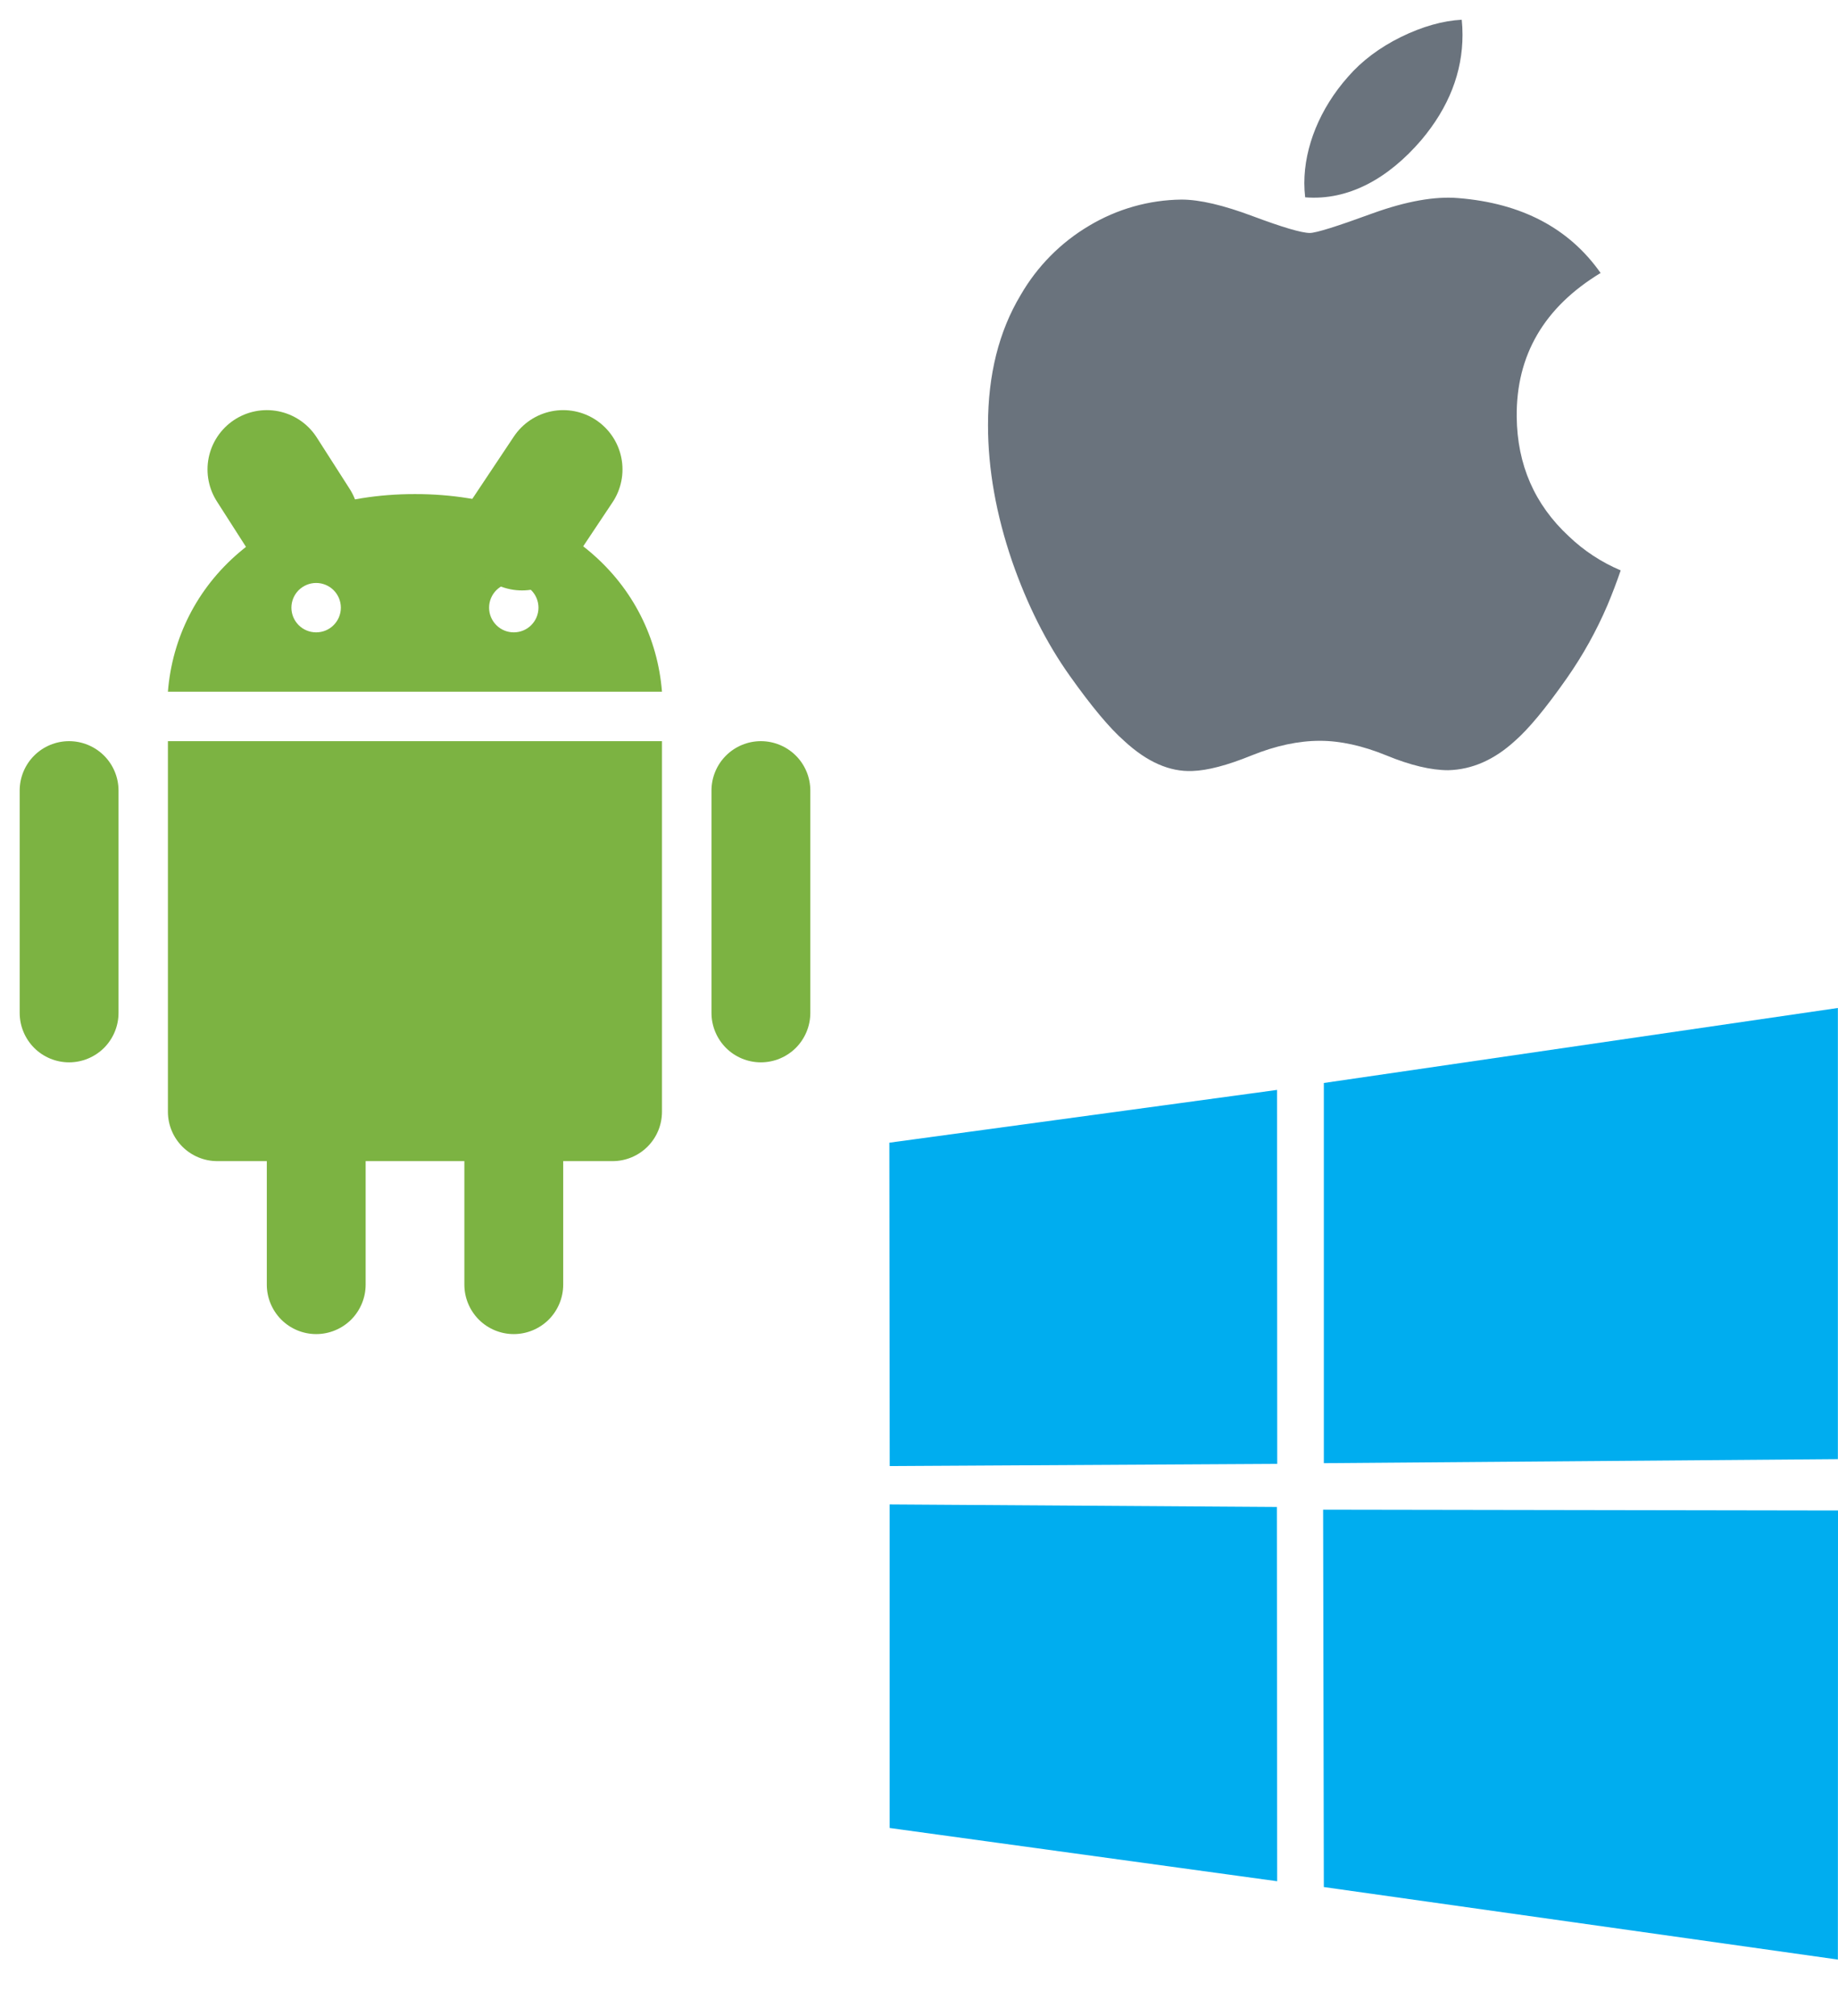 <svg width="31" height="34" viewBox="0 0 31 34" fill="none" xmlns="http://www.w3.org/2000/svg">
<path d="M1.999 17.083C1.999 17.304 1.911 17.516 1.755 17.673C1.598 17.829 1.386 17.917 1.165 17.917C0.944 17.917 0.732 17.829 0.576 17.673C0.42 17.516 0.332 17.304 0.332 17.083V13.333C0.332 13.112 0.42 12.9 0.576 12.744C0.732 12.588 0.944 12.5 1.165 12.5C1.386 12.5 1.598 12.588 1.755 12.744C1.911 12.9 1.999 13.112 1.999 13.333V17.083Z" fill="#7CB342"/>
<path d="M13.667 17.083C13.667 17.304 13.579 17.516 13.423 17.673C13.266 17.829 13.054 17.917 12.833 17.917C12.612 17.917 12.4 17.829 12.244 17.673C12.088 17.516 12 17.304 12 17.083V13.333C12 13.112 12.088 12.9 12.244 12.744C12.4 12.588 12.612 12.5 12.833 12.5C13.054 12.5 13.266 12.588 13.423 12.744C13.579 12.9 13.667 13.112 13.667 13.333V17.083Z" fill="#7CB342"/>
<path d="M6.167 21.666C6.167 21.887 6.079 22.099 5.923 22.256C5.766 22.412 5.554 22.5 5.333 22.5C5.112 22.5 4.9 22.412 4.744 22.256C4.588 22.099 4.5 21.887 4.5 21.666V17.916C4.5 17.695 4.588 17.483 4.744 17.327C4.9 17.171 5.112 17.083 5.333 17.083C5.554 17.083 5.766 17.171 5.923 17.327C6.079 17.483 6.167 17.695 6.167 17.916V21.666Z" fill="#7CB342"/>
<path d="M9.499 21.666C9.499 21.887 9.411 22.099 9.255 22.256C9.098 22.412 8.886 22.5 8.665 22.5C8.444 22.5 8.232 22.412 8.076 22.256C7.92 22.099 7.832 21.887 7.832 21.666V17.916C7.832 17.695 7.92 17.483 8.076 17.327C8.232 17.171 8.444 17.083 8.665 17.083C8.886 17.083 9.098 17.171 9.255 17.327C9.411 17.483 9.499 17.695 9.499 17.916V21.666Z" fill="#7CB342"/>
<path d="M2.832 12.5V18.75C2.832 18.971 2.92 19.183 3.076 19.339C3.232 19.495 3.444 19.583 3.665 19.583H10.332C10.553 19.583 10.765 19.495 10.921 19.339C11.078 19.183 11.165 18.971 11.165 18.75V12.5H2.832Z" fill="#7CB342"/>
<path d="M6.999 8.333C4.499 8.333 2.976 9.852 2.832 11.666H11.165C11.021 9.852 9.499 8.333 6.999 8.333ZM5.332 10.665C5.222 10.665 5.116 10.622 5.037 10.543C4.959 10.465 4.915 10.359 4.915 10.249C4.915 10.138 4.959 10.032 5.037 9.954C5.116 9.876 5.222 9.832 5.332 9.832C5.443 9.832 5.549 9.876 5.627 9.954C5.705 10.032 5.749 10.138 5.749 10.249C5.749 10.359 5.705 10.465 5.627 10.543C5.549 10.622 5.443 10.665 5.332 10.665ZM8.665 10.665C8.555 10.665 8.449 10.622 8.371 10.543C8.293 10.465 8.249 10.359 8.249 10.249C8.249 10.138 8.293 10.032 8.371 9.954C8.449 9.876 8.555 9.832 8.665 9.832C8.776 9.832 8.882 9.876 8.96 9.954C9.038 10.032 9.082 10.138 9.082 10.249C9.082 10.359 9.038 10.465 8.96 10.543C8.882 10.622 8.776 10.665 8.665 10.665Z" fill="#7CB342"/>
<path d="M9.499 7.917L8.805 8.958" stroke="#7CB342" stroke-width="2" stroke-linecap="round"/>
<path d="M4.5 7.917L5.055 8.784" stroke="#7CB342" stroke-width="2" stroke-linecap="round"/>
<path d="M15 19.272L21.539 18.382L21.542 24.689L15.006 24.726L15 19.272V19.272ZM21.536 25.416L21.541 31.728L15.005 30.83L15.005 25.373L21.536 25.416H21.536ZM22.328 18.265L30.998 17V24.609L22.328 24.677V18.265V18.265ZM31 25.475L30.998 33.049L22.328 31.826L22.316 25.461L31 25.475Z" fill="#00ADEF"/>
<path d="M27.111 10.208C26.927 10.638 26.699 11.048 26.431 11.432C26.073 11.944 25.779 12.297 25.553 12.494C25.203 12.815 24.827 12.98 24.425 12.99C24.137 12.99 23.789 12.908 23.384 12.741C22.977 12.575 22.604 12.494 22.262 12.494C21.904 12.494 21.52 12.575 21.109 12.741C20.698 12.908 20.366 12.995 20.112 13.003C19.727 13.02 19.343 12.85 18.959 12.494C18.715 12.28 18.409 11.914 18.041 11.395C17.648 10.842 17.325 10.199 17.071 9.468C16.8 8.676 16.664 7.911 16.664 7.17C16.664 6.321 16.847 5.588 17.215 4.975C17.493 4.493 17.89 4.091 18.368 3.808C18.84 3.525 19.378 3.372 19.928 3.366C20.235 3.366 20.637 3.461 21.135 3.648C21.633 3.834 21.953 3.929 22.092 3.929C22.197 3.929 22.551 3.818 23.154 3.597C23.723 3.392 24.203 3.308 24.596 3.341C25.663 3.427 26.463 3.847 26.996 4.604C26.043 5.182 25.571 5.991 25.581 7.029C25.589 7.838 25.883 8.51 26.459 9.044C26.713 9.288 27.011 9.483 27.335 9.62C27.265 9.824 27.19 10.02 27.111 10.208V10.208ZM24.667 0.587C24.667 1.22 24.435 1.812 23.974 2.36C23.417 3.01 22.743 3.387 22.013 3.328C22.004 3.248 21.999 3.168 21.999 3.088C21.999 2.479 22.263 1.828 22.735 1.296C22.969 1.026 23.268 0.802 23.63 0.623C23.991 0.447 24.333 0.35 24.654 0.333C24.663 0.418 24.667 0.503 24.667 0.587V0.587Z" fill="#6A737D"/>
</svg>

